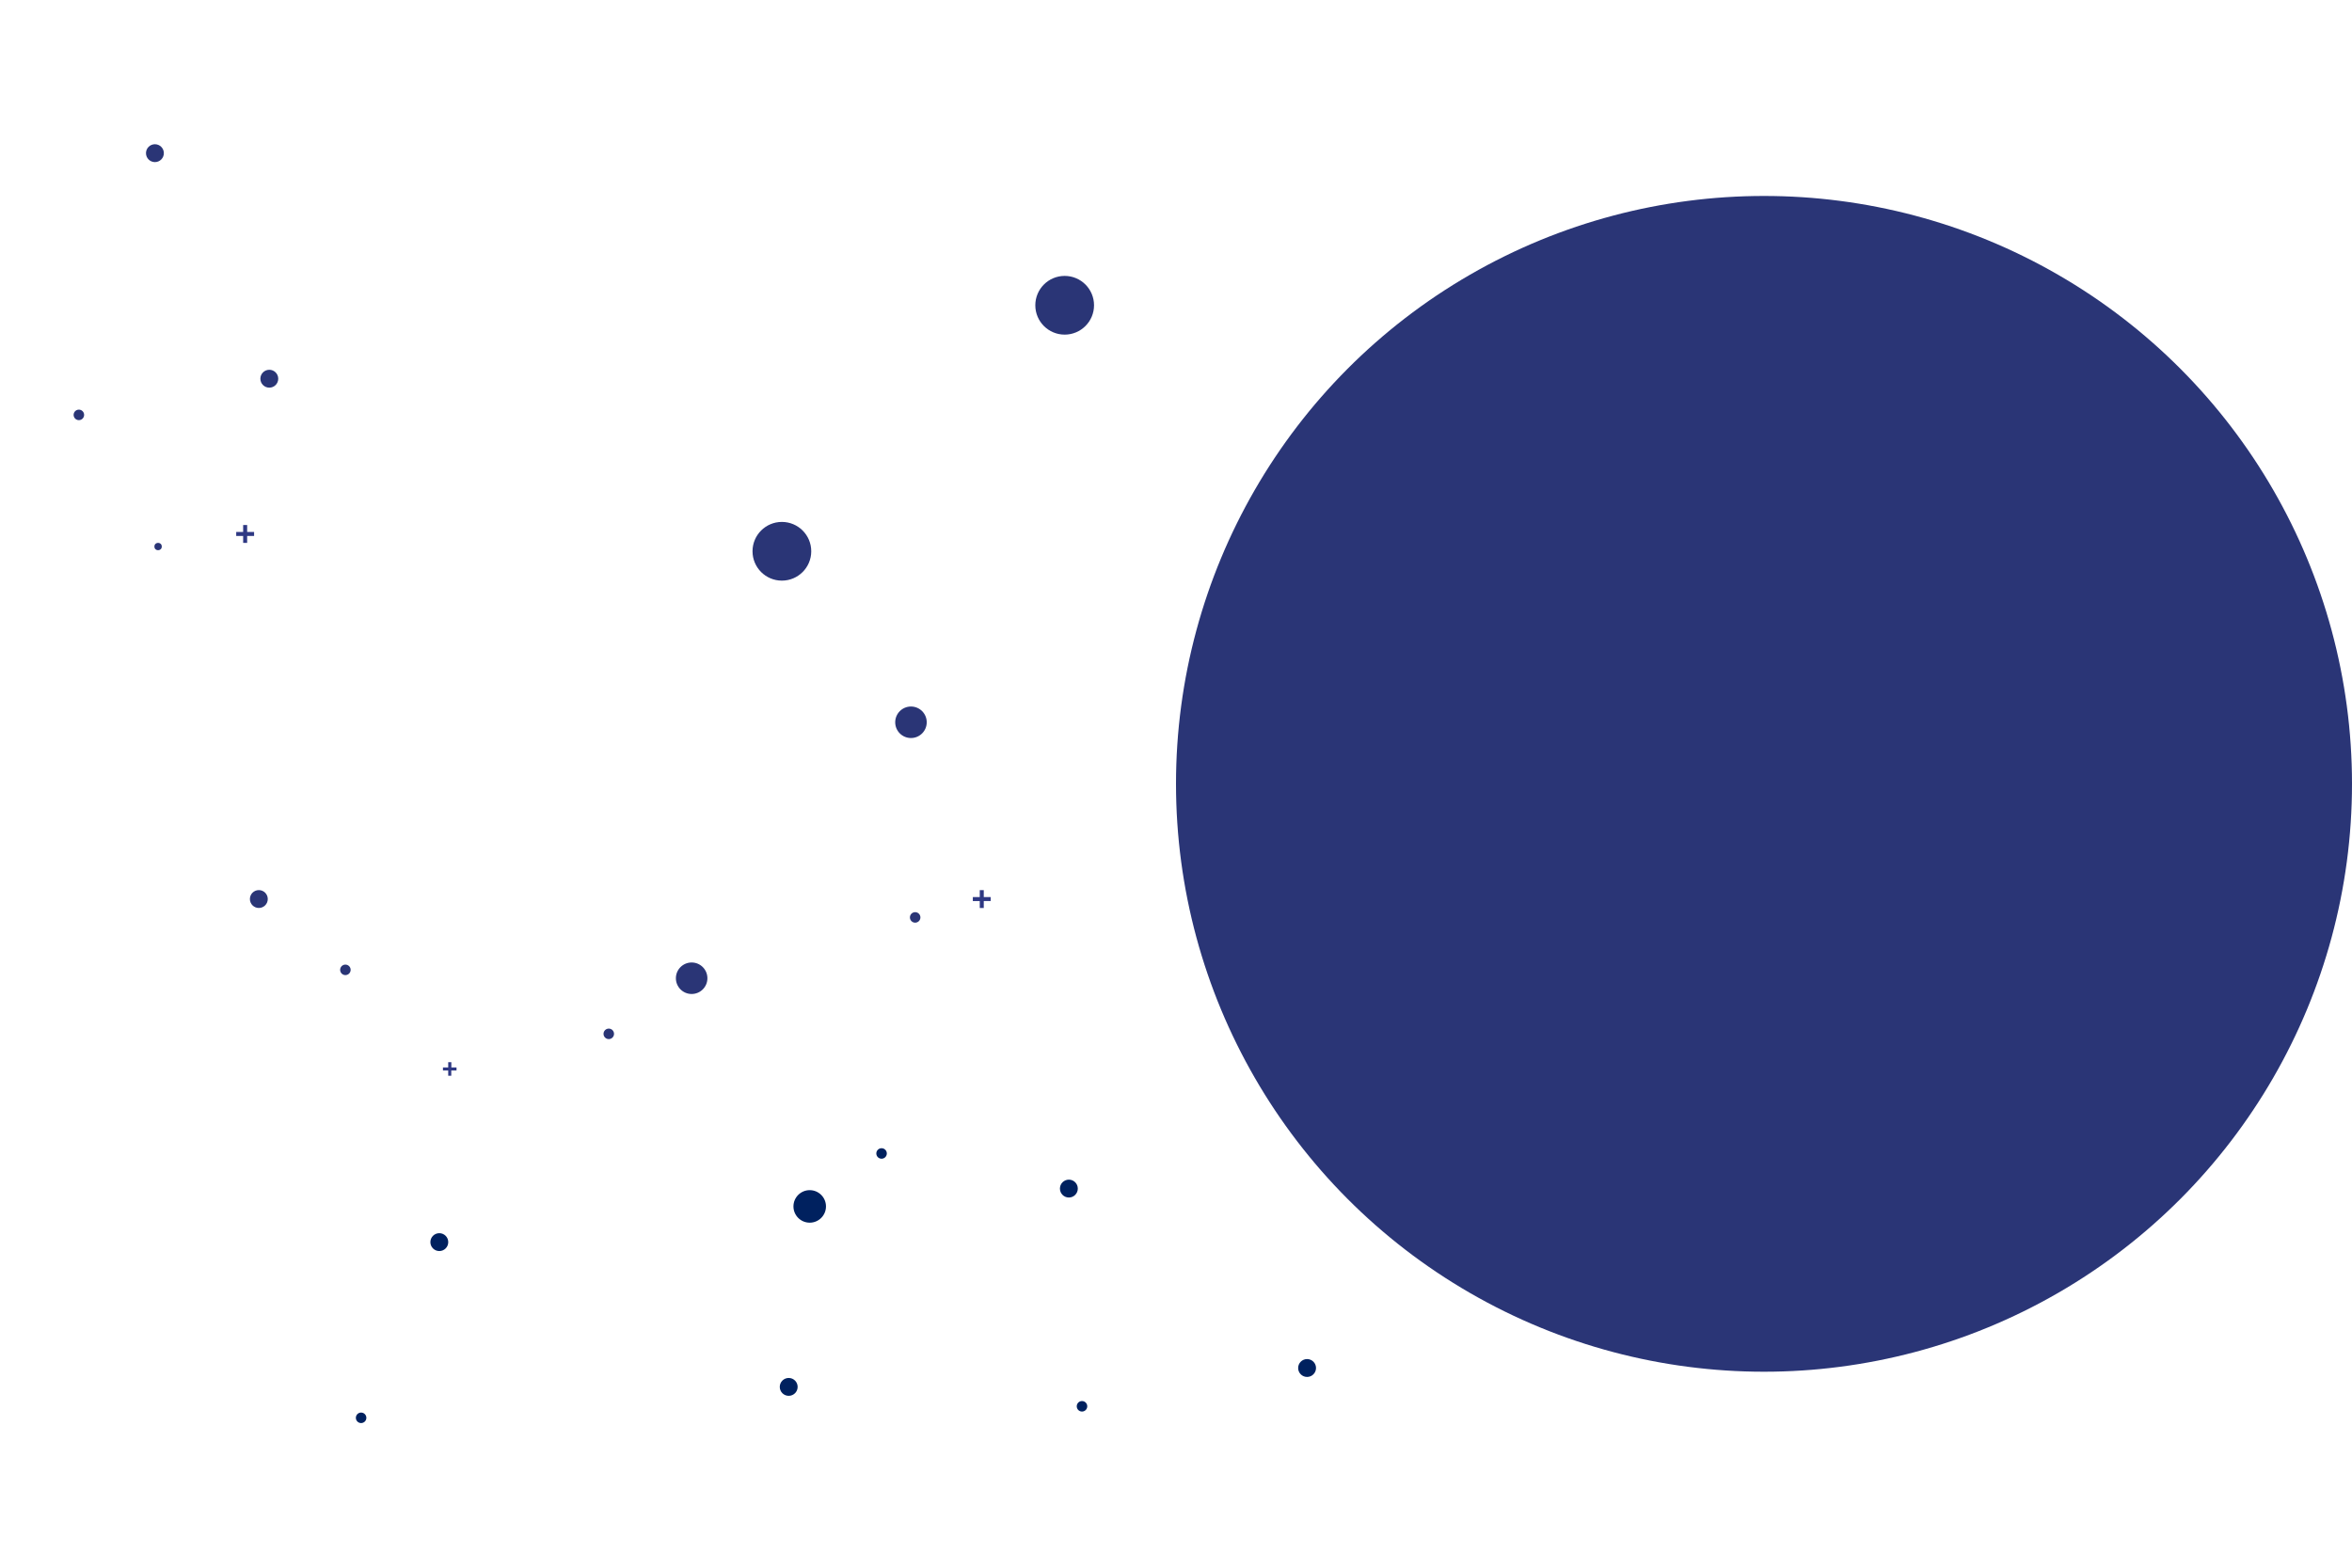 <?xml version="1.0" encoding="utf-8"?>
<!-- Generator: Adobe Illustrator 22.0.1, SVG Export Plug-In . SVG Version: 6.00 Build 0)  -->
<svg version="1.1" id="Layer_1" xmlns="http://www.w3.org/2000/svg" xmlns:xlink="http://www.w3.org/1999/xlink" x="0px" y="0px"
	 viewBox="0 0 6000 4000" style="enable-background:new 0 0 6000 4000;" xml:space="preserve">
<style type="text/css">
	.st0{fill:#2A3576;}
	.st1{fill:#2E3883;}
	.st2{fill:#00215F;}
</style>
<circle id="blue_circle" class="st0" cx="4500" cy="2000" r="1500"/>
<path id="cross" class="st1" d="M1164.8,2723.6h-13.4v-13.4h-8v13.4H1130v7.8h13.4v13.4h7.8v-13.4h13.4v-7.8H1164.8z"/>
<path id="plus_blue-2" class="st1" d="M648.2,1357.3h-17.7v-17.7h-10.2v17.7h-17.7v10.2h17.7v17.7h10.2v-17.7h17.7L648.2,1357.3
	L648.2,1357.3z"/>
<path id="logo_copy_5" class="st1" d="M2527.3,2288.9h-17.7v-17.7h-10.2v17.7h-17.7v10.2h17.7v17.7h10.2V2299h17.7L2527.3,2288.9
	L2527.3,2288.9z"/>
<circle id="Ellipse_1_copy_6" class="st0" cx="1994.6" cy="1406.6" r="74.9"/>
<circle id="Ellipse_1_copy_11" class="st0" cx="2716" cy="778.9" r="74.9"/>
<circle id="Ellipse_1_copy_6-2" class="st0" cx="2323.9" cy="1842.9" r="40.2"/>
<circle id="Ellipse_1_copy_2" class="st0" cx="395.2" cy="390.8" r="22.8"/>
<circle id="Ellipse_1_copy_7" class="st0" cx="687" cy="966.3" r="22.8"/>
<circle id="blue_circle_1_" class="st0" cx="1764.4" cy="2496" r="40.2"/>
<circle id="Ellipse_1_copy_12" class="st0" cx="660.3" cy="2293.9" r="22.8"/>
<circle id="Ellipse_1_copy_3" class="st0" cx="201.2" cy="1058.6" r="13.4"/>
<circle id="Ellipse_1_copy_10" class="st0" cx="2334.6" cy="2340.8" r="13.4"/>
<circle id="Ellipse_1_copy_8" class="st0" cx="881.1" cy="2474.6" r="13.4"/>
<circle id="Ellipse_1_copy_14" class="st0" cx="1553" cy="2637.9" r="13.4"/>
<circle id="Ellipse_1_copy_4" class="st0" cx="403.3" cy="1394.5" r="9.4"/>
<circle id="Ellipse_1_copy_13" class="st2" cx="1120.7" cy="3169.3" r="22.8"/>
<circle id="Ellipse_1_copy_18" class="st2" cx="3334.4" cy="3490.5" r="22.8"/>
<circle id="Ellipse_1_copy_19" class="st2" cx="2012" cy="3538.7" r="22.8"/>
<circle id="Ellipse_1_copy_17" class="st2" cx="2726.7" cy="3032.7" r="22.8"/>
<circle id="Ellipse_1_copy_20" class="st2" cx="2065.6" cy="3078.2" r="41.5"/>
<circle id="Ellipse_1_copy_15" class="st2" cx="921.2" cy="3617.6" r="13.4"/>
<circle id="Ellipse_1_copy_16" class="st2" cx="2760.2" cy="3588.2" r="13.4"/>
<circle id="Ellipse_1_copy_9" class="st2" cx="2248.9" cy="2943.1" r="13.4"/>
</svg>
